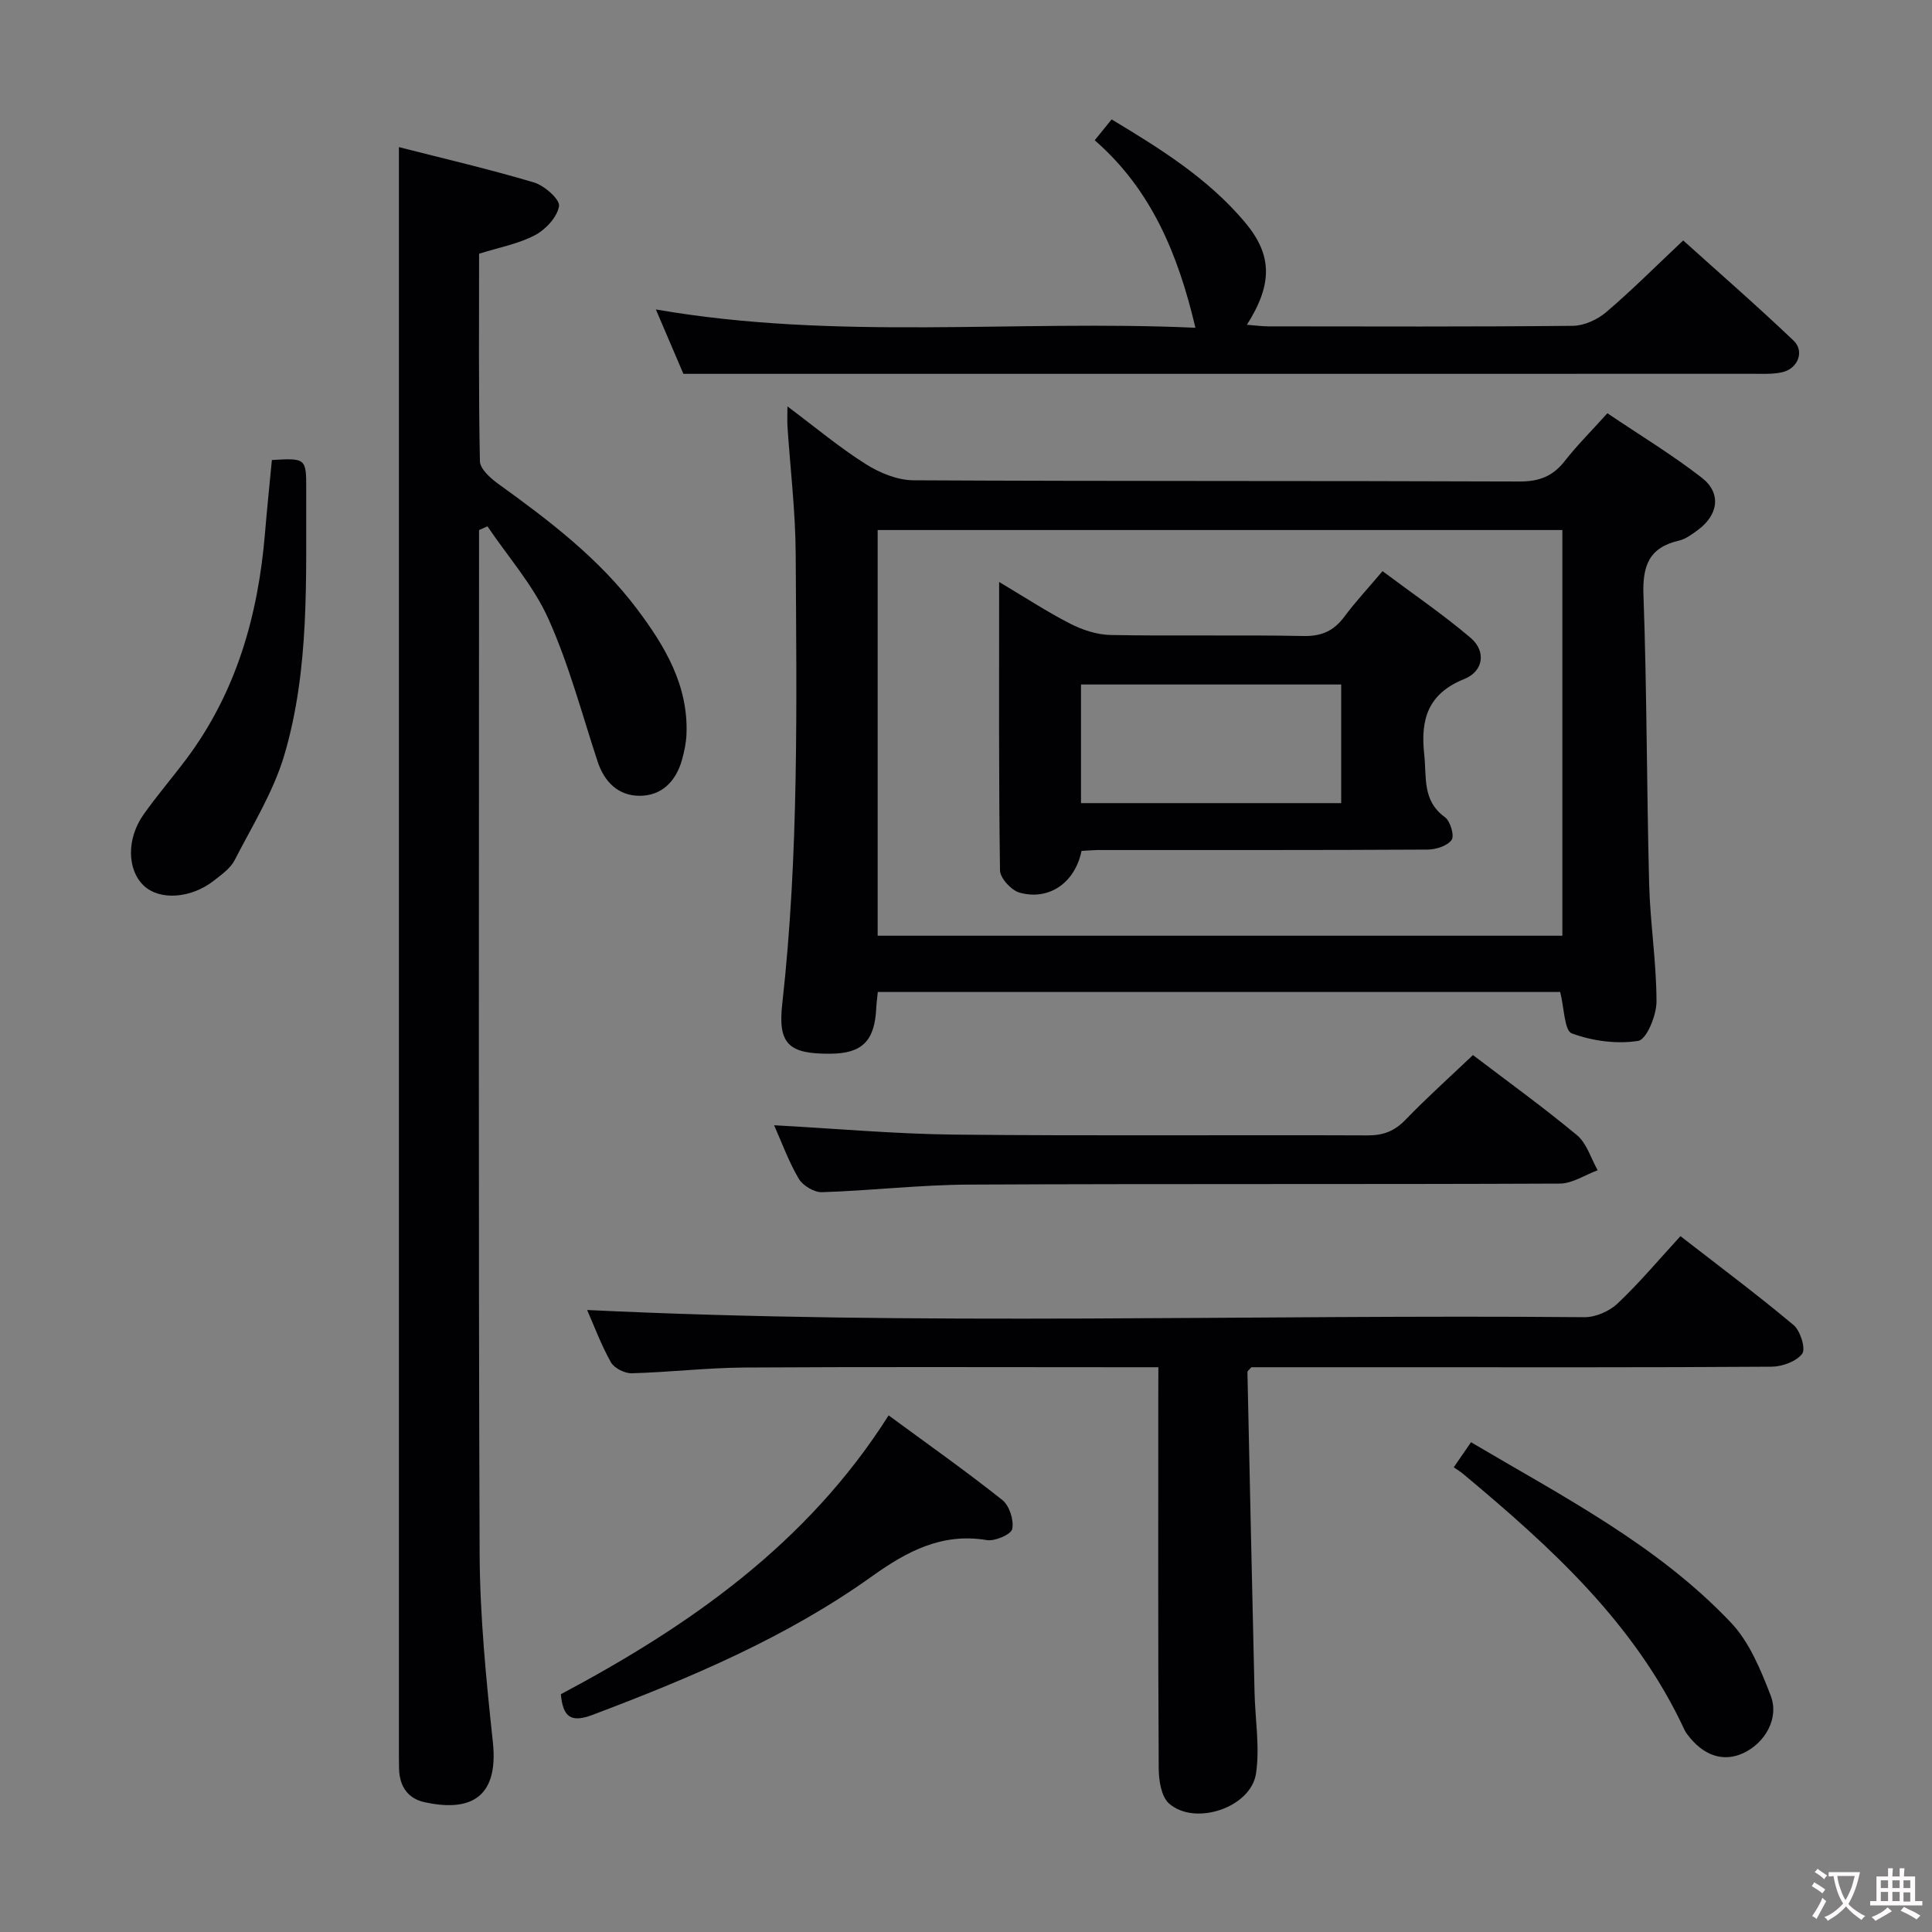 <svg enable-background="new 0 0 400 400" viewBox="0 0 400 400" xmlns="http://www.w3.org/2000/svg"><rect x="0" y="0" width="400" height="400" fill="#808080" stroke="none"/><g fill="#010103"><path d="m163.03 84.14c5.8 4.34 10.76 8.5 16.19 11.93 2.89 1.83 6.57 3.35 9.9 3.37 41.81.22 83.63.08 125.44.25 4.06.02 6.91-1.05 9.38-4.21 2.55-3.26 5.51-6.21 8.85-9.92 6.52 4.4 13.31 8.51 19.54 13.34 4.12 3.2 3.45 7.71-.83 10.85-1.2.88-2.5 1.86-3.89 2.18-6.16 1.42-7.57 5.15-7.35 11.23.72 19.95.66 39.93 1.18 59.89.21 8.12 1.52 16.22 1.52 24.33 0 2.85-2.06 7.84-3.78 8.12-4.45.71-9.49.03-13.76-1.55-1.54-.57-1.56-5.27-2.4-8.57-46.65 0-93.85 0-141.28 0-.12 1.19-.27 2.32-.33 3.45-.34 6.73-2.94 9.29-9.51 9.33-8.42.06-10.9-1.85-9.95-10.26 3.48-31.02 2.97-62.14 2.79-93.25-.05-8.78-1.12-17.56-1.7-26.34-.07-1.09-.01-2.19-.01-4.17zm18.68 109.59h141.76c0-28.12 0-55.96 0-83.99-47.4 0-94.43 0-141.76 0z"/><path d="m82.59 30.46c9.15 2.34 18.65 4.54 27.98 7.32 2.15.64 5.39 3.52 5.17 4.89-.37 2.27-2.76 4.86-4.98 6.02-3.45 1.81-7.46 2.55-11.57 3.84 0 14.34-.12 28.65.17 42.95.03 1.6 2.16 3.51 3.76 4.67 10.56 7.61 20.9 15.46 28.8 25.98 5.76 7.66 10.6 15.77 10.21 25.86-.07 1.79-.45 3.61-.94 5.35-1.25 4.46-4.25 7.47-8.86 7.42-4.34-.04-7.22-2.87-8.62-7.14-3.25-9.9-5.93-20.06-10.18-29.52-3.09-6.88-8.33-12.79-12.61-19.13-.58.26-1.16.52-1.74.78v4.76c0 68.97-.14 137.93.12 206.9.05 13.09 1.34 26.22 2.74 39.25 1.31 12.23-5.44 14.37-14.13 12.47-3.53-.77-5.21-3.36-5.29-6.95-.04-1.67-.03-3.33-.03-5 0-98.29 0-196.57 0-294.86 0-11.6 0-23.22 0-35.86z"/><path d="m239.83 283.07c-2.89 0-5.04 0-7.18 0-26.15 0-52.31-.1-78.46.06-7.8.05-15.59.98-23.4 1.19-1.46.04-3.64-1.07-4.32-2.29-2.07-3.72-3.56-7.75-4.91-10.81 68.72 3.33 137.62.88 206.49 1.49 2.31.02 5.16-1.23 6.86-2.84 4.47-4.22 8.44-8.96 13.01-13.94 8.41 6.53 16.09 12.26 23.42 18.41 1.41 1.18 2.55 4.9 1.79 5.93-1.21 1.61-4.14 2.68-6.35 2.69-26.48.18-52.97.11-79.46.11-9.48 0-18.97 0-28.24 0-.42.51-.82.76-.81 1.01.47 22.11.96 44.23 1.47 66.34.13 5.6 1.12 11.32.3 16.78-1.06 7.06-12.68 10.93-18.02 6.18-1.6-1.43-2.1-4.75-2.12-7.21-.15-25.65-.09-51.31-.09-76.96.02-1.82.02-3.62.02-6.14z"/><path d="m247.5 67.86c-3.61-15.33-9.18-28.66-20.85-38.82 1.32-1.62 2.32-2.85 3.5-4.32 10.14 6.1 19.98 12.24 27.58 21.27 5.69 6.76 5.82 12.75.43 21.25 1.66.13 3.08.33 4.5.33 20.99.02 41.98.1 62.97-.11 2.33-.02 5.08-1.27 6.89-2.81 5.32-4.53 10.26-9.49 15.97-14.87 7.24 6.53 15.21 13.46 22.85 20.74 2.33 2.21.89 5.8-2.32 6.54-1.91.44-3.97.33-5.96.33-60.97.01-121.94.01-182.91.01-12.61 0-25.23 0-38.66 0-1.45-3.38-3.46-8.09-5.7-13.33 37.39 6.48 74.57 2.1 111.71 3.79z"/><path d="m160.27 232.97c12.62.68 25.04 1.81 37.47 1.94 28.48.29 56.96.04 85.44.16 3.26.01 5.58-.91 7.84-3.26 4.38-4.54 9.1-8.77 13.94-13.37 6.89 5.25 14.42 10.68 21.54 16.59 2.03 1.69 2.89 4.8 4.28 7.26-2.62.96-5.23 2.75-7.85 2.76-40.8.18-81.61.01-122.41.21-10.11.05-20.22 1.25-30.34 1.57-1.62.05-3.96-1.36-4.81-2.79-2.09-3.55-3.51-7.5-5.1-11.07z"/><path d="m116.12 350.77c26.55-14.12 50.98-31.09 67.86-57.73 8.24 6.06 16.07 11.58 23.55 17.53 1.46 1.16 2.42 4.16 2.04 5.99-.23 1.13-3.58 2.58-5.26 2.3-9.3-1.56-16.57 2.35-23.75 7.48-17.73 12.68-37.63 21.05-57.89 28.71-4.41 1.66-6.12.52-6.55-4.28z"/><path d="m56.29 95.24c7.05-.42 7.14-.36 7.11 6.18-.08 18.41.74 37-4.52 54.86-2.25 7.63-6.63 14.65-10.3 21.81-.86 1.68-2.66 2.95-4.22 4.18-4.83 3.81-11.38 4.21-14.65 1.04-3.4-3.29-3.52-9.67.01-14.67 2.78-3.93 5.93-7.59 8.82-11.44 10.39-13.85 14.9-29.77 16.32-46.76.41-4.94.92-9.88 1.43-15.2z"/><path d="m300.98 303.79c1.42-2.06 2.36-3.42 3.58-5.19 18.95 11.21 38.55 21.24 53.81 37.34 3.82 4.03 6.16 9.76 8.22 15.08 1.83 4.73-1.14 9.85-5.69 11.96-4.14 1.91-8.31.5-11.58-3.92-.2-.27-.39-.54-.53-.84-10.24-22.09-27.71-37.92-45.92-53.11-.52-.43-1.1-.77-1.89-1.32z"/><path d="m223.92 176.17c-1.35 6.61-6.73 10.34-12.83 8.64-1.71-.48-4.03-3-4.05-4.61-.28-19.59-.18-39.18-.18-59.71 5.37 3.19 9.91 6.18 14.72 8.64 2.55 1.3 5.56 2.29 8.38 2.34 13.31.24 26.64-.05 39.95.21 3.77.07 6.26-1.1 8.43-4.01 2.27-3.05 4.88-5.85 7.9-9.42 6.22 4.66 12.5 8.93 18.25 13.82 3.23 2.75 2.67 6.9-1.3 8.5-7.5 3.02-9.13 8.26-8.32 15.62.52 4.74-.45 9.57 4.29 13 1.12.81 2 3.86 1.38 4.71-.91 1.25-3.26 1.99-5.01 2-22.81.13-45.61.08-68.42.09-.98.02-1.97.12-3.19.18zm53.76-34.45c-18.17 0-35.91 0-53.87 0v24.56h53.87c0-8.23 0-16.16 0-24.56z"/></g><path d="m377.9 391.2c-.2.3-.4.5-.6.8-.7-.6-1.4-1-2.2-1.5.2-.3.4-.5.5-.8.6.4 1.4.8 2.3 1.5zm-1.8 6.1c-.2-.2-.5-.4-.9-.6.4-.6.8-1.2 1.2-1.9s.7-1.3.9-1.9c.3.3.5.5.8.7-.7 1.3-1.4 2.6-2 3.7zm2.2-9c-.3.3-.5.5-.6.8-.6-.6-1.3-1.1-2-1.5.3-.3.5-.5.6-.7.6.5 1.3.9 2 1.4zm.3.2v-.9h2 4.5c-.3 1.3-.6 2.5-1 3.6s-.9 2.1-1.4 3c.4.5 1 1 1.6 1.4s1.2.8 1.9 1.1c-.3.2-.5.4-.8.8-.4-.3-1-.7-1.6-1.2s-1.2-1.1-1.6-1.6c-.5.6-1.1 1.1-1.7 1.6s-1.4.9-2.1 1.4c-.1-.3-.3-.5-.7-.8.6-.2 1.2-.5 1.9-1s1.4-1.1 2-1.8c-.5-.8-.9-1.6-1.2-2.5s-.6-2-.8-3.2c-.4.1-.7.1-1 .1zm2.5 2.7c.3 1 .7 1.7 1 2.2.3-.5.6-1.1 1-2s.6-1.9.9-3h-3.2-.4c.1.9.3 1.8.7 2.8z" fill="#fcfafa"/><path d="m396.5 388.5v1.5 3.6h1.5v.9c-.4 0-1 0-1.7 0h-7.9c-.5 0-.9 0-1.2 0v-.9h1.3v-3.5c0-.7 0-1.2 0-1.6h2.4c0-.8 0-1.4 0-1.7h1c0 .3-.1.8-.1 1.7h1.5c0-.8 0-1.4 0-1.7h1c0 .3-.1.9-.1 1.7zm-8.2 9.2c-.2-.3-.5-.5-.8-.8.8-.3 1.4-.6 1.9-.9s1-.7 1.4-1.1c.3.3.6.5.9.8-1.6 1-2.8 1.6-3.4 2zm2.6-6.8v-1.6h-1.5v1.6zm0 2.7v-1.9h-1.5v1.9zm2.4-2.7v-1.6h-1.5v1.6zm0 2.7v-1.9h-1.5v1.9zm.2 2 .7-.8c.4.2.9.5 1.6.8s1.3.7 1.8 1c-.3.3-.5.5-.8.8-.4-.3-1.5-1-3.3-1.8zm2-4.7v-1.6h-1.4v1.6zm0 2.8v-1.9h-1.4v1.9z" fill="#fcfafa"/></svg>